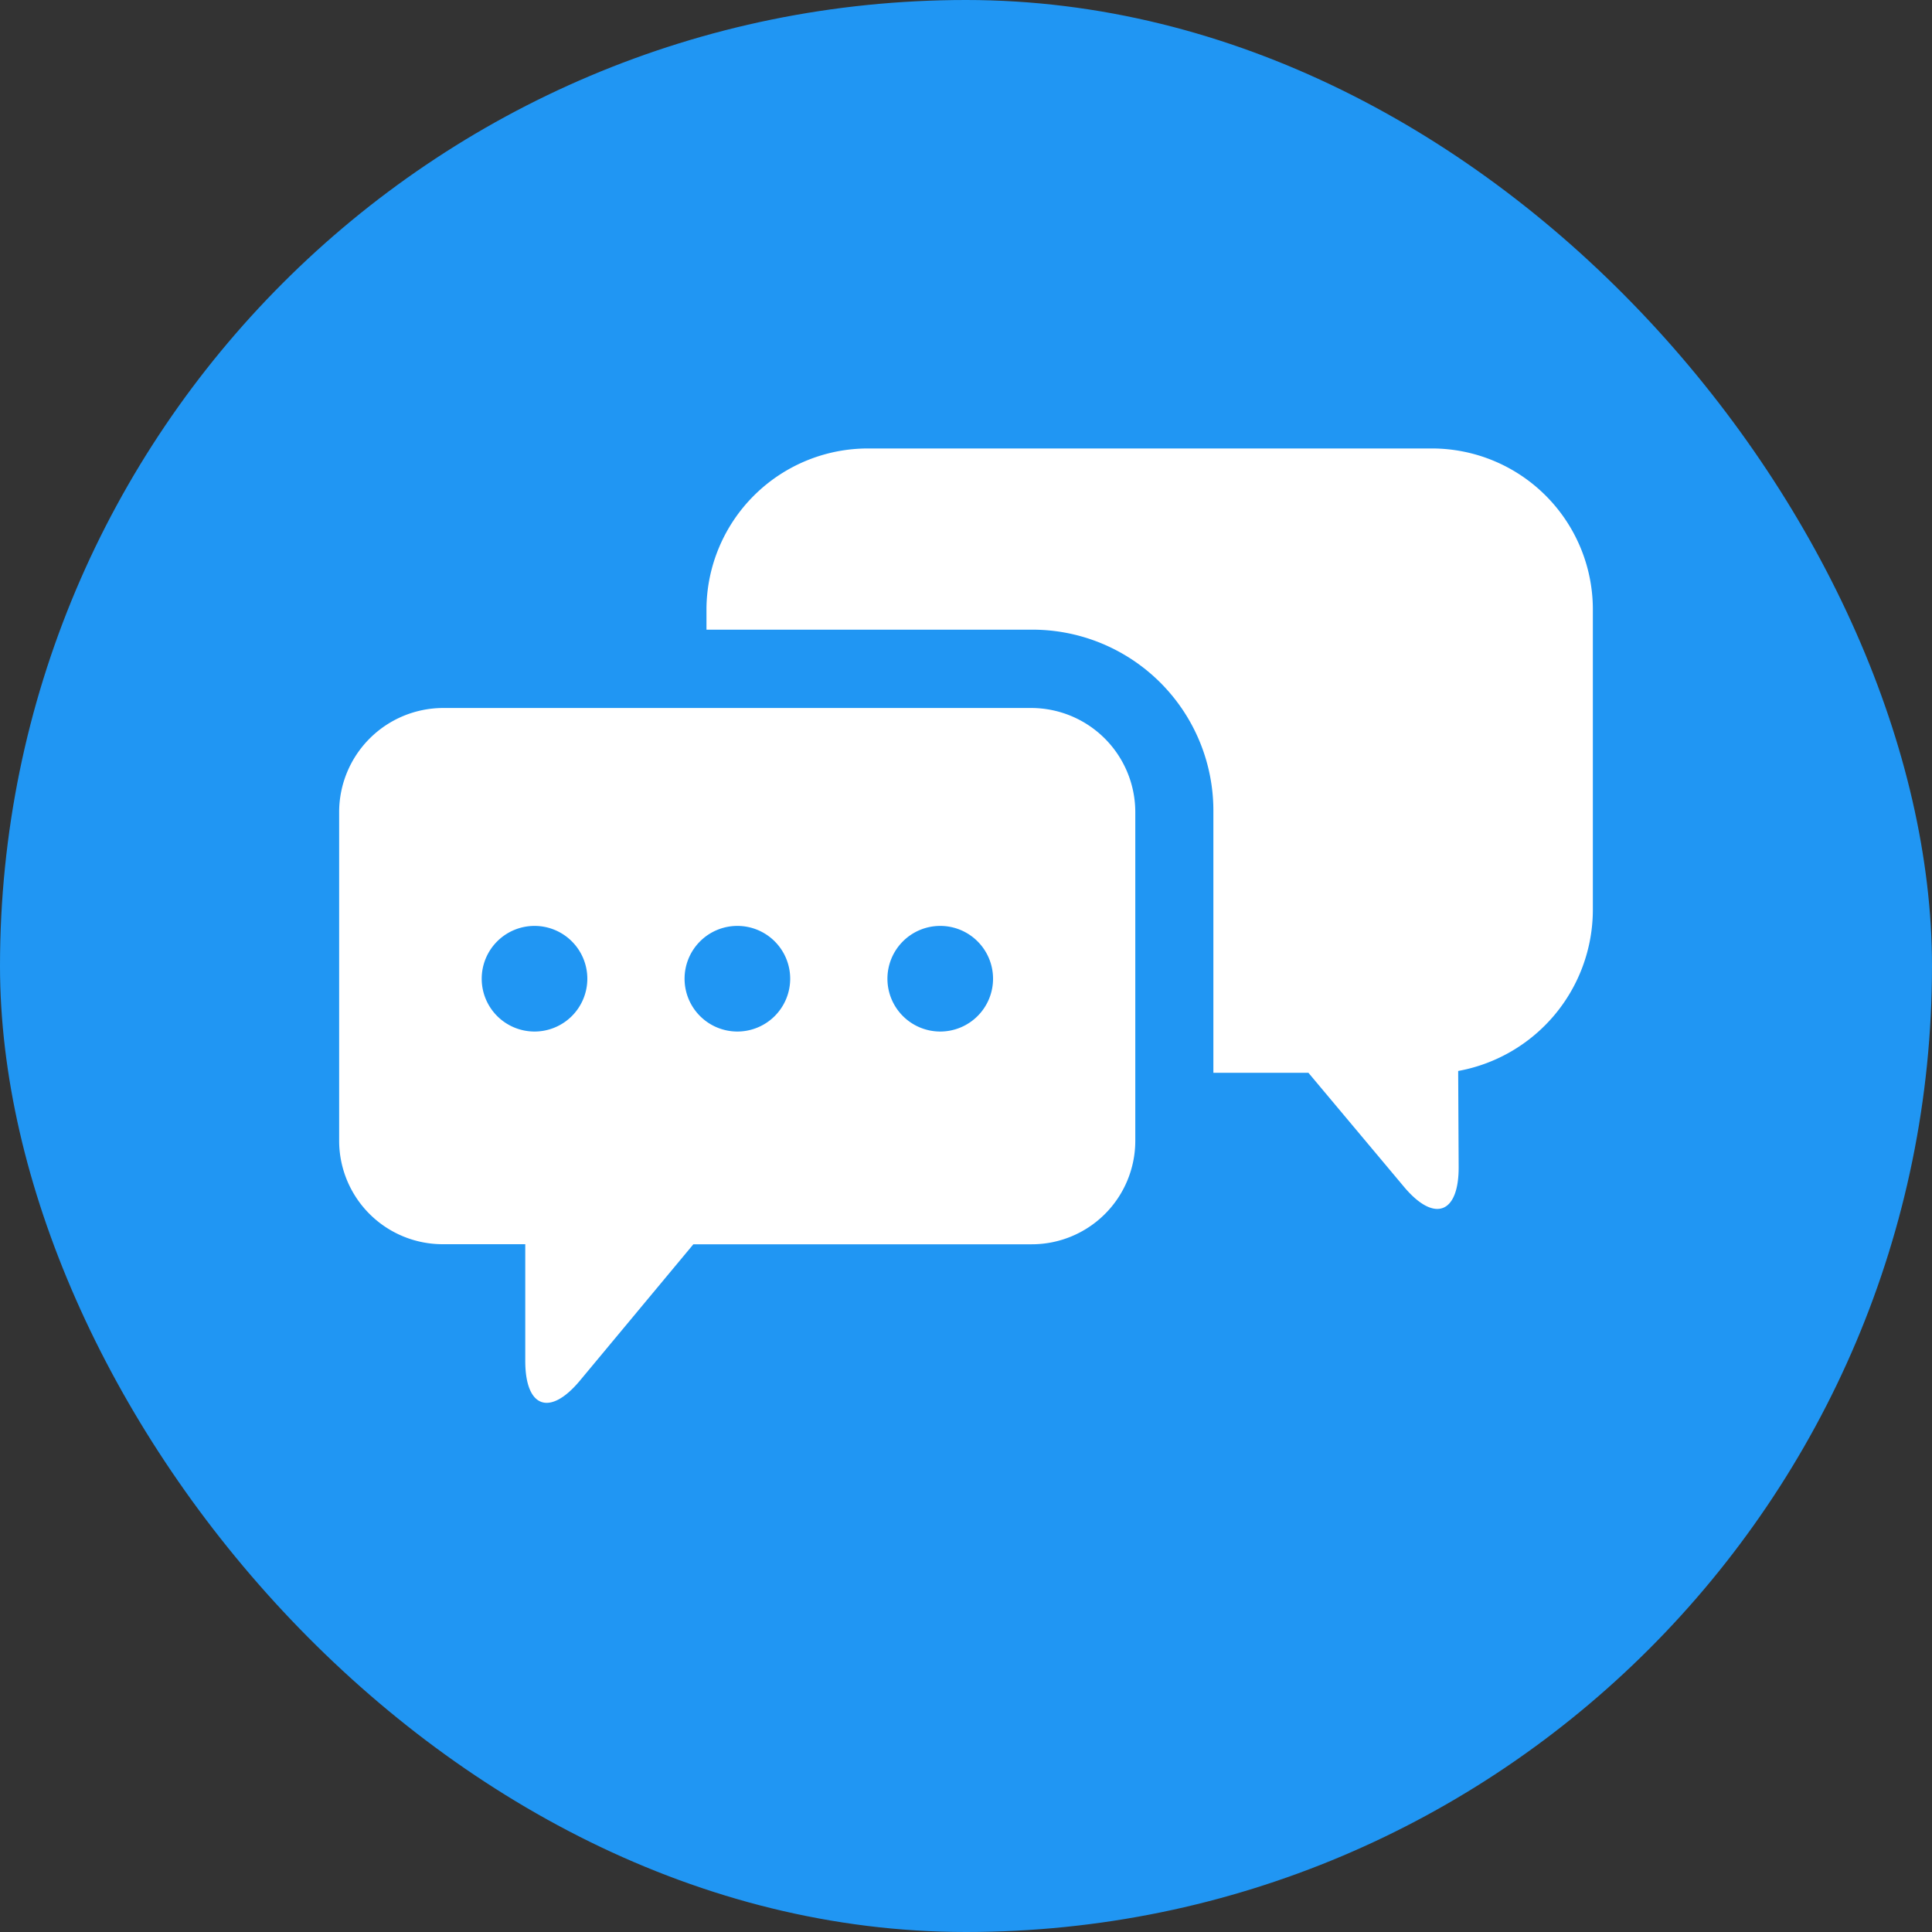 <svg xmlns="http://www.w3.org/2000/svg" width="24" height="24" viewBox="0 0 24 24">
  <rect x="0" y="0" width="24" height="24" fill="#333333" stroke="none"/>
  <g id="Messages" transform="translate(-41 -379)">
    <g id="Group_47935" data-name="Group 47935" transform="translate(41 378.862)">
      <rect id="Rectangle_16" data-name="Rectangle 16" width="24" height="24" rx="12" transform="translate(0 0.138)" fill="#2096f3"/>
    </g>
    <g id="Group_47832" data-name="Group 47832" transform="translate(19.213 -358.429)">
      <g id="noun-messages-680440" transform="translate(26 743)">
        <path id="Path_80214" data-name="Path 80214" d="M8.6,167H1.29A1.294,1.294,0,0,0,0,168.294v4.082a1.286,1.286,0,0,0,1.29,1.285H2.312v1.449c0,.586.307.694.681.243L4.4,173.662H8.6a1.286,1.286,0,0,0,1.29-1.285v-4.082A1.294,1.294,0,0,0,8.6,167Zm-6.173,4.019a.656.656,0,1,1,.656-.656A.656.656,0,0,1,2.423,171.019Zm2.52,0a.656.656,0,1,1,.656-.656A.656.656,0,0,1,4.943,171.019Zm2.52,0a.656.656,0,1,1,.656-.656.656.656,0,0,1-.656.656Z" transform="translate(0 -163.776)" fill="#fff"/>
        <path id="Path_80215" data-name="Path 80215" d="M159.016,61h-7.009A2.006,2.006,0,0,0,150,62.988v.263h4.035a2.248,2.248,0,0,1,2.262,2.243v3.262h1.181l1.186,1.415c.376.449.683.338.68-.248l-.006-1.19a2.038,2.038,0,0,0,1.673-2V62.988A2,2,0,0,0,159.016,61Z" transform="translate(-145.437 -61)" fill="#fff"/>
      </g>
    </g>
  </g>
</svg>
